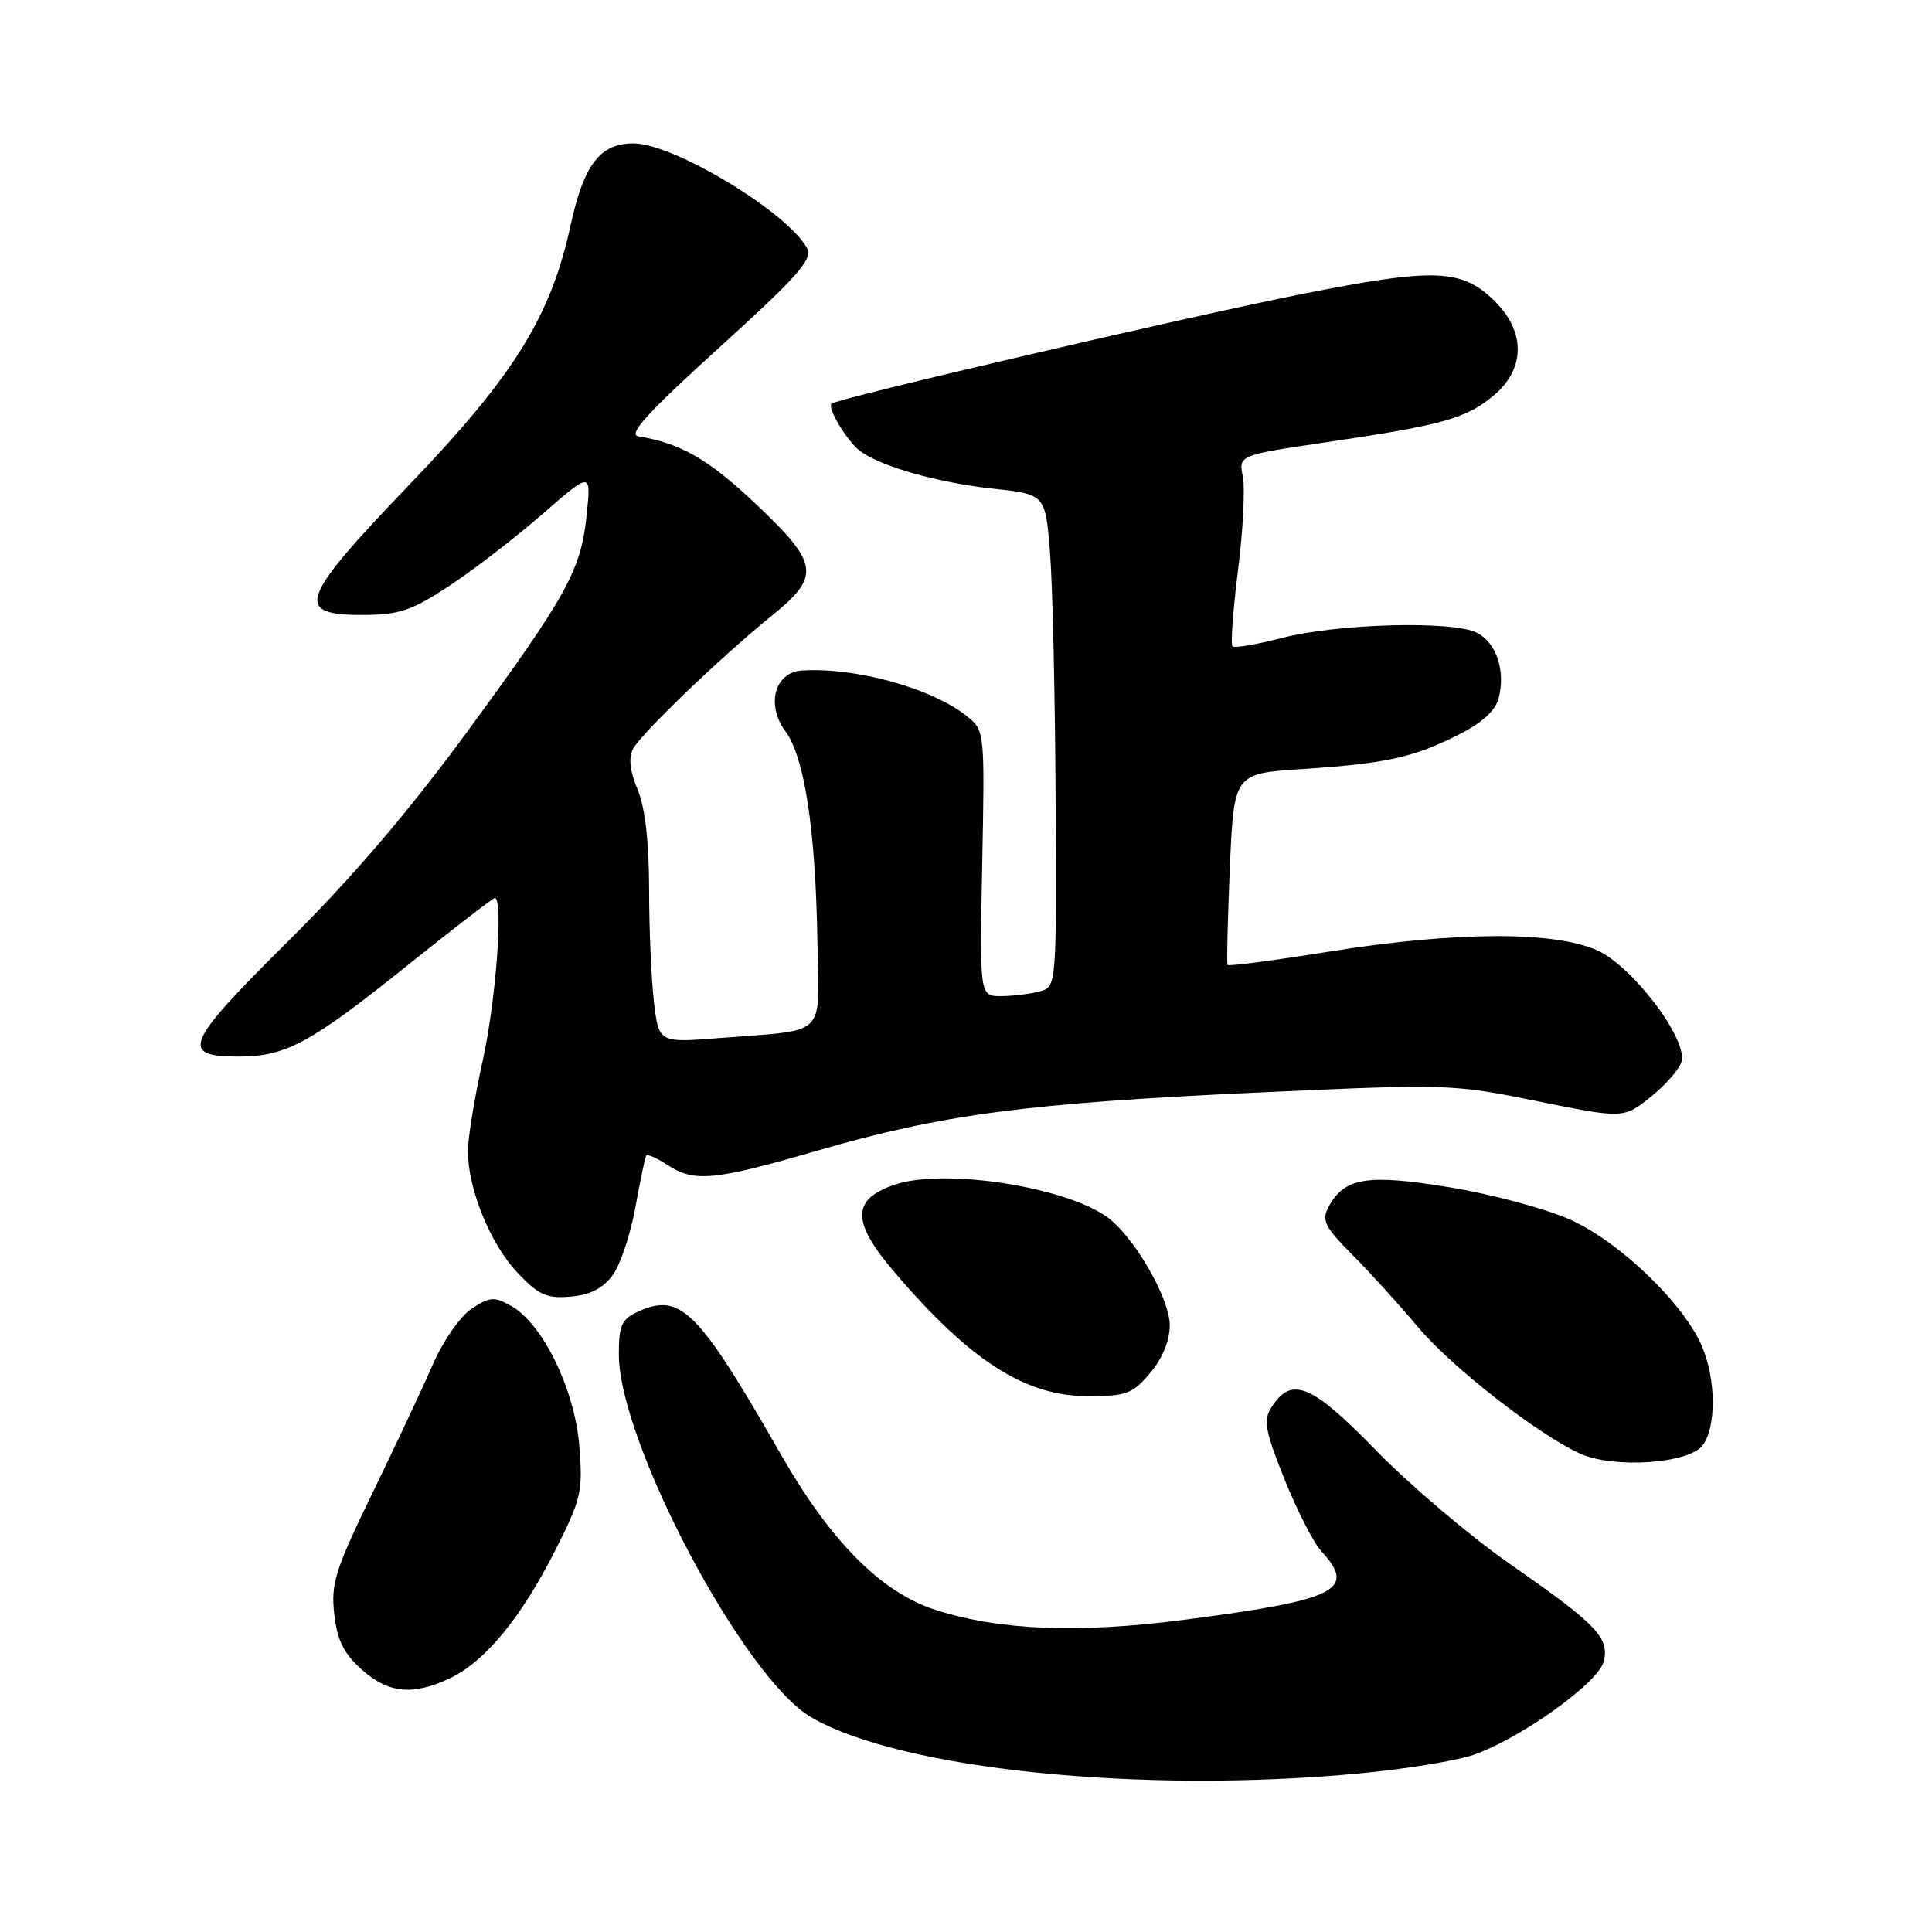<?xml version="1.0" encoding="UTF-8" standalone="no"?>
<!DOCTYPE svg PUBLIC "-//W3C//DTD SVG 1.1//EN" "http://www.w3.org/Graphics/SVG/1.1/DTD/svg11.dtd" >
<svg xmlns="http://www.w3.org/2000/svg" xmlns:xlink="http://www.w3.org/1999/xlink" version="1.1" viewBox="0 0 256 256">
 <g >
 <path fill="currentColor"
d=" M 180.31 234.97 C 186.26 234.41 192.96 233.31 195.21 232.54 C 201.42 230.40 211.79 222.99 212.49 220.18 C 213.29 217.00 211.67 215.31 200.01 207.19 C 194.78 203.54 186.83 196.80 182.35 192.20 C 173.74 183.35 171.13 182.29 168.46 186.50 C 167.38 188.20 167.64 189.62 170.20 196.00 C 171.85 200.12 174.06 204.43 175.10 205.56 C 179.80 210.68 177.15 212.00 157.00 214.62 C 142.92 216.45 132.46 216.04 124.00 213.33 C 116.80 211.03 110.11 204.31 103.50 192.77 C 92.47 173.52 90.18 171.23 84.54 173.80 C 82.37 174.79 82.00 175.61 82.00 179.46 C 82.00 191.06 98.55 222.31 107.46 227.53 C 119.29 234.46 151.26 237.73 180.31 234.97 Z  M 59.63 222.37 C 64.26 220.17 69.01 214.42 73.53 205.51 C 77.02 198.63 77.25 197.66 76.76 191.59 C 76.16 184.13 71.94 175.44 67.76 173.06 C 65.51 171.78 64.93 171.81 62.52 173.39 C 60.99 174.40 58.74 177.63 57.34 180.83 C 55.98 183.95 52.37 191.63 49.32 197.90 C 44.42 207.99 43.83 209.84 44.29 213.87 C 44.68 217.34 45.55 219.10 47.92 221.22 C 51.47 224.39 54.70 224.71 59.63 222.37 Z  M 225.63 191.49 C 227.42 189.05 227.38 182.84 225.55 178.46 C 223.18 172.80 214.64 164.56 208.08 161.62 C 204.85 160.17 197.67 158.24 192.12 157.33 C 181.17 155.53 178.13 156.02 176.03 159.94 C 175.09 161.70 175.53 162.59 179.22 166.29 C 181.57 168.65 185.44 172.91 187.82 175.76 C 192.23 181.06 203.77 190.08 209.37 192.61 C 213.84 194.64 223.84 193.94 225.63 191.49 Z  M 152.41 181.92 C 154.03 180.00 155.00 177.63 155.00 175.62 C 155.00 172.31 150.92 164.93 147.35 161.78 C 142.53 157.51 125.57 154.67 118.64 156.95 C 112.82 158.88 112.78 161.86 118.51 168.56 C 128.56 180.33 135.85 185.00 144.15 185.00 C 149.26 185.00 150.08 184.69 152.41 181.92 Z  M 81.17 168.99 C 82.19 167.61 83.55 163.56 84.19 159.99 C 84.83 156.42 85.48 153.33 85.64 153.11 C 85.81 152.90 87.06 153.47 88.43 154.36 C 91.99 156.69 94.59 156.45 108.31 152.46 C 124.88 147.66 136.02 146.18 166.36 144.78 C 191.85 143.61 192.39 143.62 203.69 145.91 C 215.15 148.23 215.15 148.23 218.83 145.26 C 220.85 143.62 222.65 141.51 222.84 140.56 C 223.45 137.44 216.27 128.03 211.69 125.95 C 205.96 123.35 192.82 123.41 176.01 126.11 C 168.79 127.27 162.78 128.06 162.66 127.86 C 162.53 127.66 162.67 121.88 162.96 115.00 C 163.50 102.50 163.50 102.50 172.50 101.91 C 183.67 101.17 187.23 100.39 193.23 97.37 C 196.41 95.77 198.17 94.16 198.59 92.49 C 199.50 88.87 198.30 85.23 195.76 83.87 C 192.66 82.21 177.30 82.61 169.87 84.53 C 166.52 85.40 163.57 85.90 163.31 85.64 C 163.05 85.38 163.38 80.85 164.04 75.58 C 164.71 70.31 164.99 64.71 164.68 63.15 C 164.11 60.32 164.11 60.32 175.81 58.59 C 191.17 56.33 194.31 55.45 197.95 52.38 C 202.08 48.91 202.16 44.01 198.15 40.00 C 193.74 35.58 190.20 35.44 172.38 38.99 C 157.01 42.05 110.86 52.81 110.17 53.49 C 109.61 54.06 112.23 58.43 113.91 59.72 C 116.60 61.78 124.16 63.94 131.50 64.74 C 138.50 65.50 138.50 65.50 139.12 73.00 C 139.46 77.12 139.80 91.81 139.87 105.63 C 140.00 130.77 140.00 130.77 137.75 131.37 C 136.51 131.70 134.22 131.98 132.65 131.99 C 129.80 132.00 129.80 132.00 130.15 114.41 C 130.49 97.09 130.47 96.80 128.21 94.97 C 123.57 91.21 113.43 88.39 106.23 88.85 C 102.66 89.08 101.49 93.40 104.05 96.86 C 106.60 100.30 108.07 109.90 108.31 124.73 C 108.53 137.69 109.84 136.39 95.40 137.54 C 87.30 138.18 87.30 138.18 86.66 132.84 C 86.31 129.90 86.01 123.17 86.01 117.87 C 86.00 111.53 85.48 107.00 84.48 104.60 C 83.46 102.16 83.26 100.39 83.88 99.23 C 84.99 97.16 95.62 86.96 102.25 81.60 C 108.78 76.32 108.55 74.70 100.10 66.73 C 93.86 60.84 90.21 58.74 84.59 57.82 C 83.16 57.58 85.81 54.67 95.29 46.07 C 105.69 36.63 107.72 34.34 106.95 32.90 C 104.40 28.15 89.27 19.00 83.95 19.00 C 79.51 19.00 77.36 21.80 75.61 29.84 C 72.98 41.96 68.13 49.76 54.20 64.27 C 39.63 79.46 38.90 81.51 48.12 81.48 C 52.95 81.46 54.55 80.92 59.62 77.57 C 62.85 75.43 68.38 71.17 71.91 68.09 C 78.32 62.50 78.32 62.50 77.75 68.12 C 76.98 75.57 75.25 78.73 61.87 97.01 C 54.14 107.55 46.58 116.39 38.16 124.74 C 24.52 138.25 23.77 140.00 31.57 140.00 C 37.87 140.00 41.05 138.29 53.99 127.92 C 60.11 123.01 65.32 119.00 65.56 119.00 C 66.73 119.00 65.73 132.51 63.98 140.45 C 62.89 145.37 62.00 150.80 62.00 152.52 C 62.00 157.54 64.96 164.81 68.54 168.61 C 71.36 171.60 72.41 172.08 75.58 171.81 C 78.16 171.60 79.87 170.73 81.17 168.99 Z "/>
</g>
</svg>